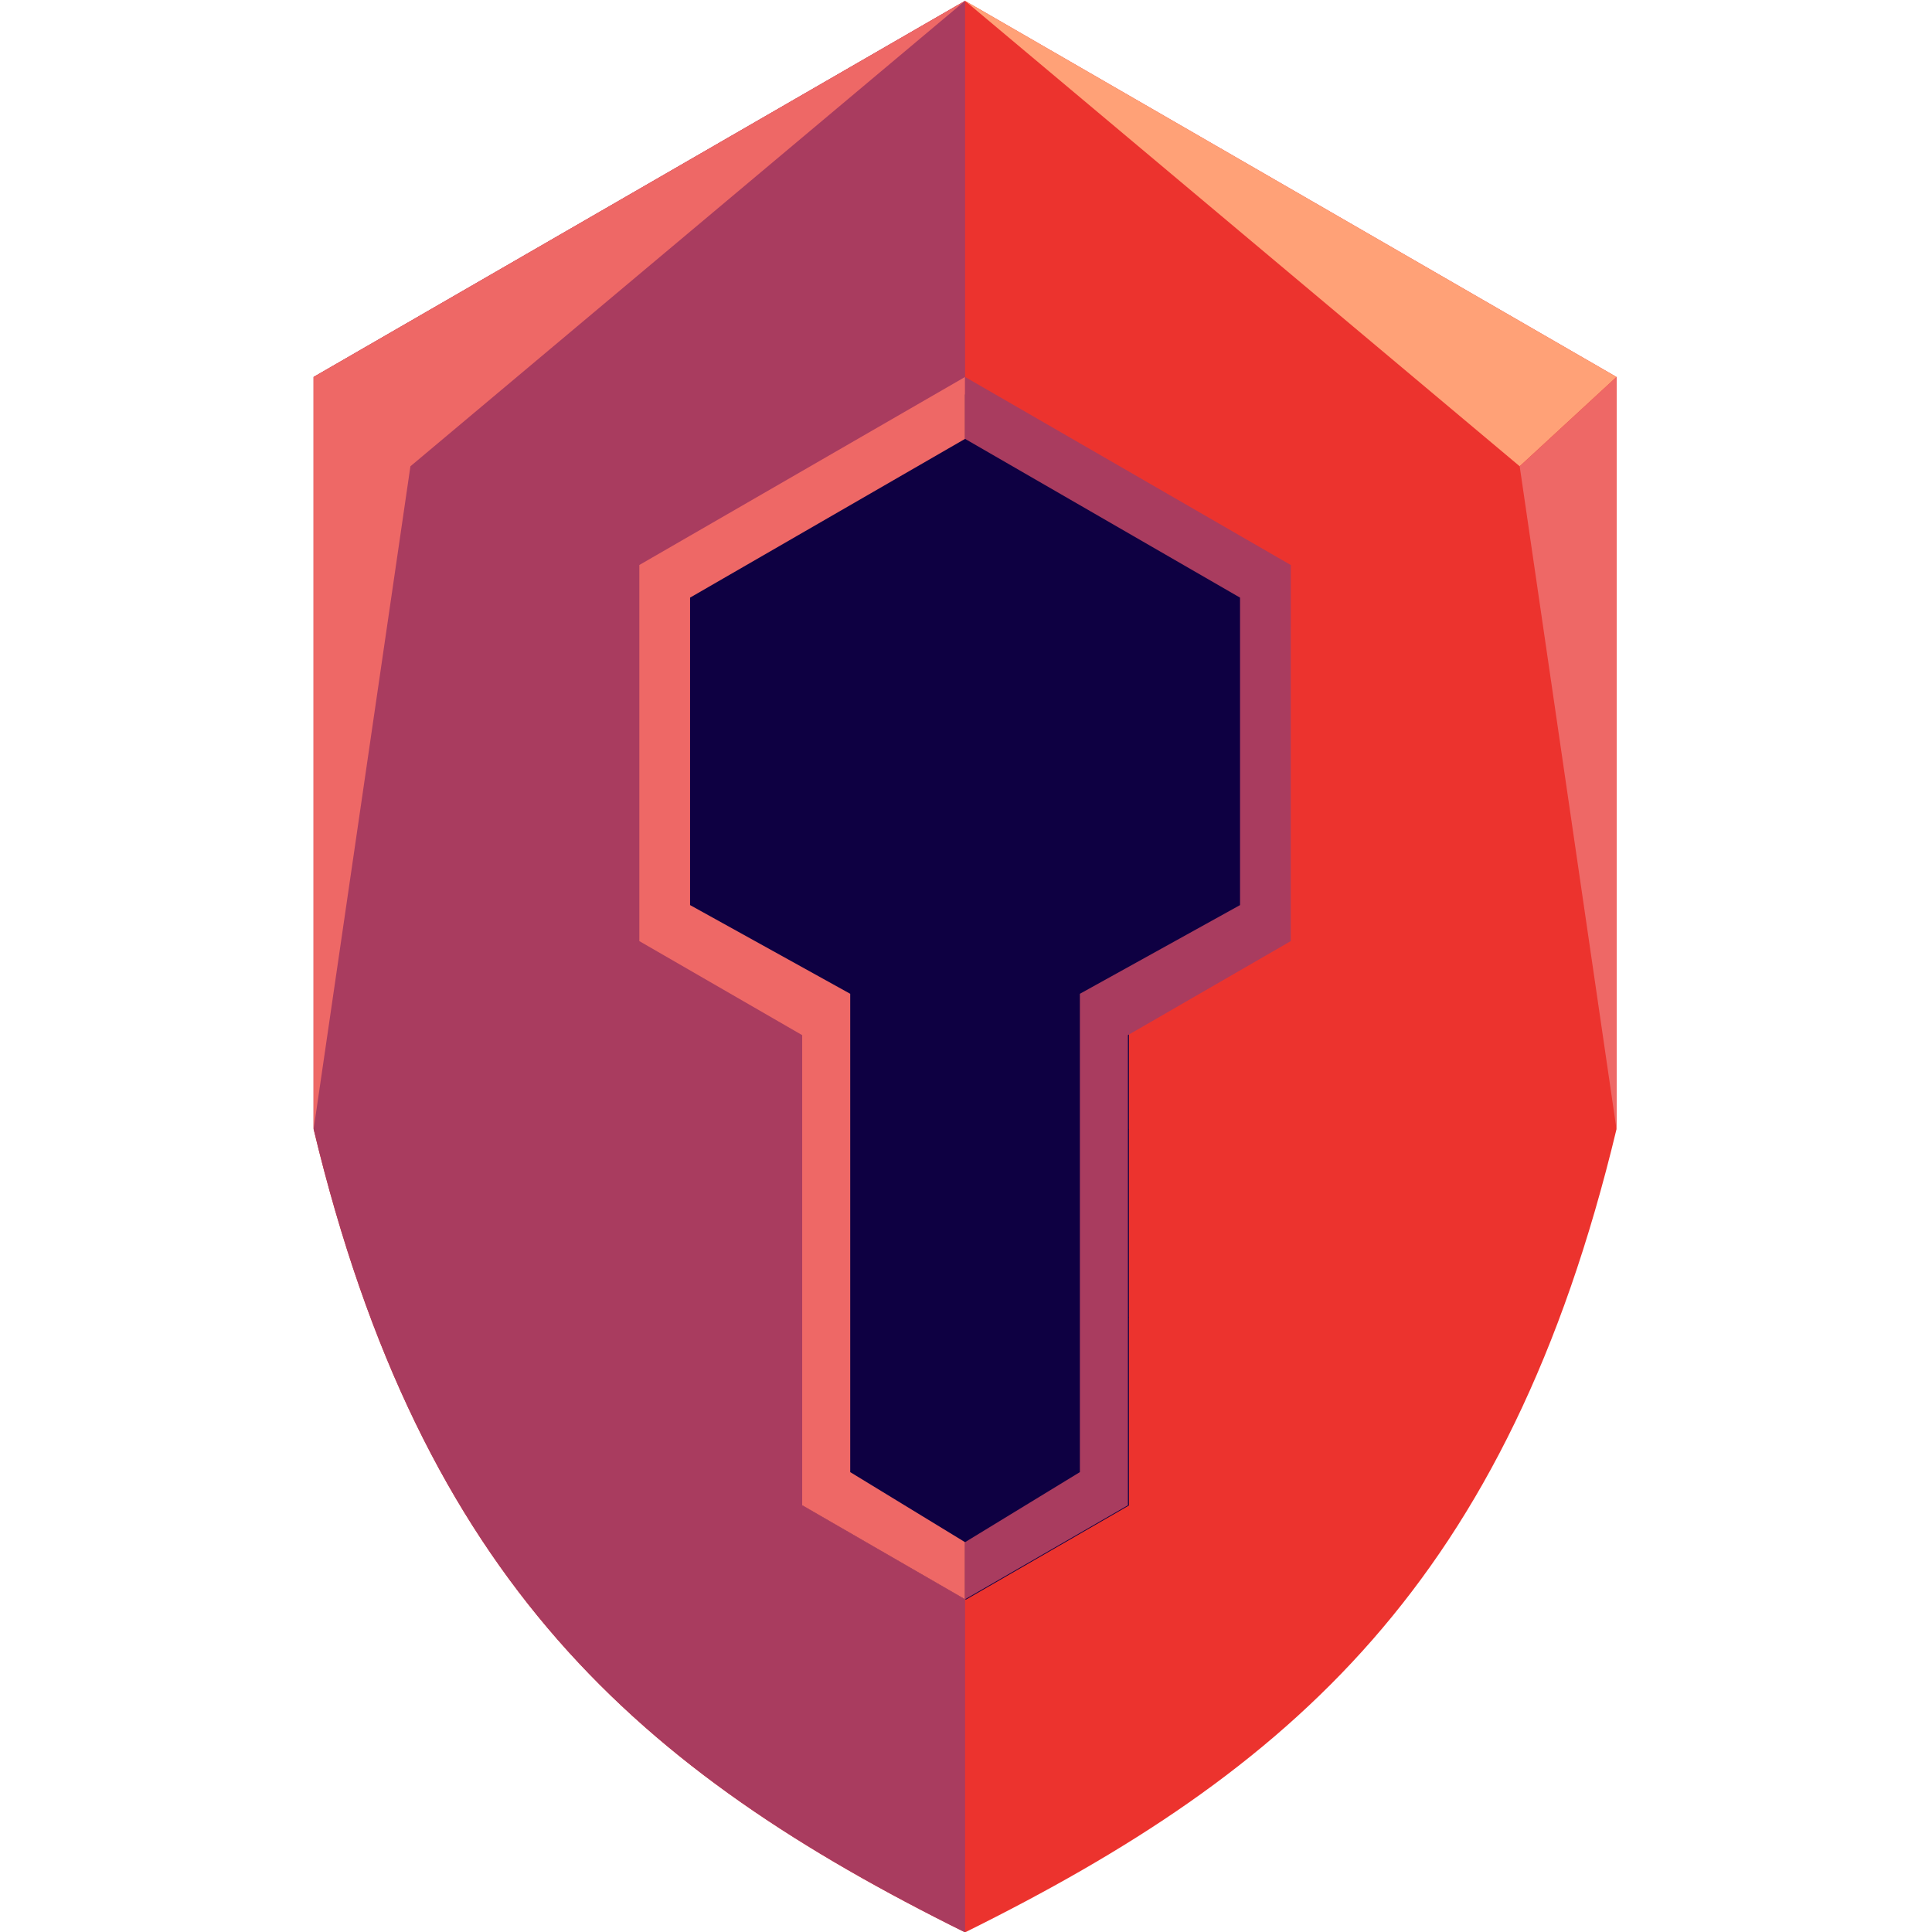 <?xml version="1.0" encoding="UTF-8" standalone="no"?>
<!-- Created with Inkscape (http://www.inkscape.org/) -->

<svg
   width="135.467mm"
   height="135.467mm"
   viewBox="0 0 135.467 135.467"
   version="1.1"
   id="svg1"
   xml:space="preserve"
   xmlns="http://www.w3.org/2000/svg"
   xmlns:svg="http://www.w3.org/2000/svg"><defs
     id="defs1"><style
       id="style2" /><style
       id="style2-8" /></defs><g
     id="layer1"
     transform="translate(-154.228,-327.766)"><path
       id="prefix__rect1065"
       opacity="1"
       fill="none"
       stroke-width="3.168"
       d="M 258.286,6.709 H 606.101 V 344.353 H 258.286 Z"
       style="fill-opacity:1;stroke-linecap:square;stroke-linejoin:round;paint-order:stroke fill markers" /><g
       id="g14"
       transform="matrix(0.874,0,0,0.874,-26.033,555.296)"><path
         id="path4"
         style="fill:#ec332e;fill-opacity:1;stroke:none;stroke-width:0.265"
         d="m 283.672,-260.263 -52.262,30.174 v 60.347 c 8.709,36.291 26.088,51.471 52.262,64.435 26.175,-12.964 43.553,-28.144 52.262,-64.435 v -60.347 z" /><path
         id="path5"
         style="fill:#a93c5f;fill-opacity:1;stroke:none;stroke-width:0.265"
         d="m 283.672,-260.263 -52.262,30.174 v 60.347 c 8.709,36.291 26.088,51.471 52.262,64.435 z" /><path
         style="fill:#0e0042;fill-opacity:1;stroke-width:0.265"
         id="path6"
         d="M 322.702,70.019 283.671,92.554 244.64,70.019 l 0,-45.069 39.031,-22.535 39.031,22.535 z"
         transform="matrix(0.639,0,0,0.639,102.428,-230.255)" /><path
         style="fill:#0e0042;fill-opacity:1;stroke-width:0.265"
         id="path7"
         d="M 322.702,70.019 283.671,92.554 244.64,70.019 l 0,-45.069 39.031,-22.535 39.031,22.535 z"
         transform="matrix(0.335,0,0,0.335,188.713,-178.095)" /><path
         style="fill:#0e0042;fill-opacity:1;stroke-width:0.265"
         id="path8"
         d="M 322.702,70.019 283.671,92.554 244.64,70.019 l 0,-45.069 39.031,-22.535 39.031,22.535 z"
         transform="matrix(0.335,0,0,0.335,188.713,-163.008)" /><path
         style="fill:#0e0042;fill-opacity:1;stroke-width:0.265"
         id="path9"
         d="M 322.702,70.019 283.671,92.554 244.64,70.019 l 0,-45.069 39.031,-22.535 39.031,22.535 z"
         transform="matrix(0.335,0,0,0.335,188.713,-193.181)" /><path
         style="fill:#ffa177;fill-opacity:1;stroke:none;stroke-width:0.265"
         d="m 283.672,-260.263 44.496,37.339 7.766,-7.165 z"
         id="path10" /><path
         style="fill:#ee6866;fill-opacity:1;stroke:none;stroke-width:0.265"
         d="m 335.933,-169.743 v -60.347 l -7.766,7.165 z"
         id="path11" /><path
         id="path12"
         style="fill:#ee6866;fill-opacity:1;stroke:none;stroke-width:0.265"
         d="m 283.671,-260.263 -52.262,30.174 v 60.347 l 7.765,-53.181 z" /><path
         id="path13"
         style="fill:#ee6866;fill-opacity:1;stroke:none;stroke-width:0.265"
         d="m 283.671,-230.09 -22.061,12.736 -4.071,2.35 v 4.967 25.206 l 13.066,7.544 v 37.716 l 13.065,7.543 v -4.581 l -9.212,-5.621 v -38.374 l -12.848,-7.116 v -24.667 l 22.061,-12.736 z" /><path
         id="path14"
         style="fill:#a93c5f;fill-opacity:1;stroke:none;stroke-width:0.265"
         d="m 283.671,-230.09 v 4.967 l 22.06,12.736 v 24.667 l -12.848,7.116 v 38.374 l -9.212,5.621 v 4.581 l 13.066,-7.543 v -37.716 l 13.065,-7.544 v -25.206 l 5.1e-4,5.1e-4 v -4.967 h -5.1e-4 l -4.071,-2.35 z" /></g></g></svg>
